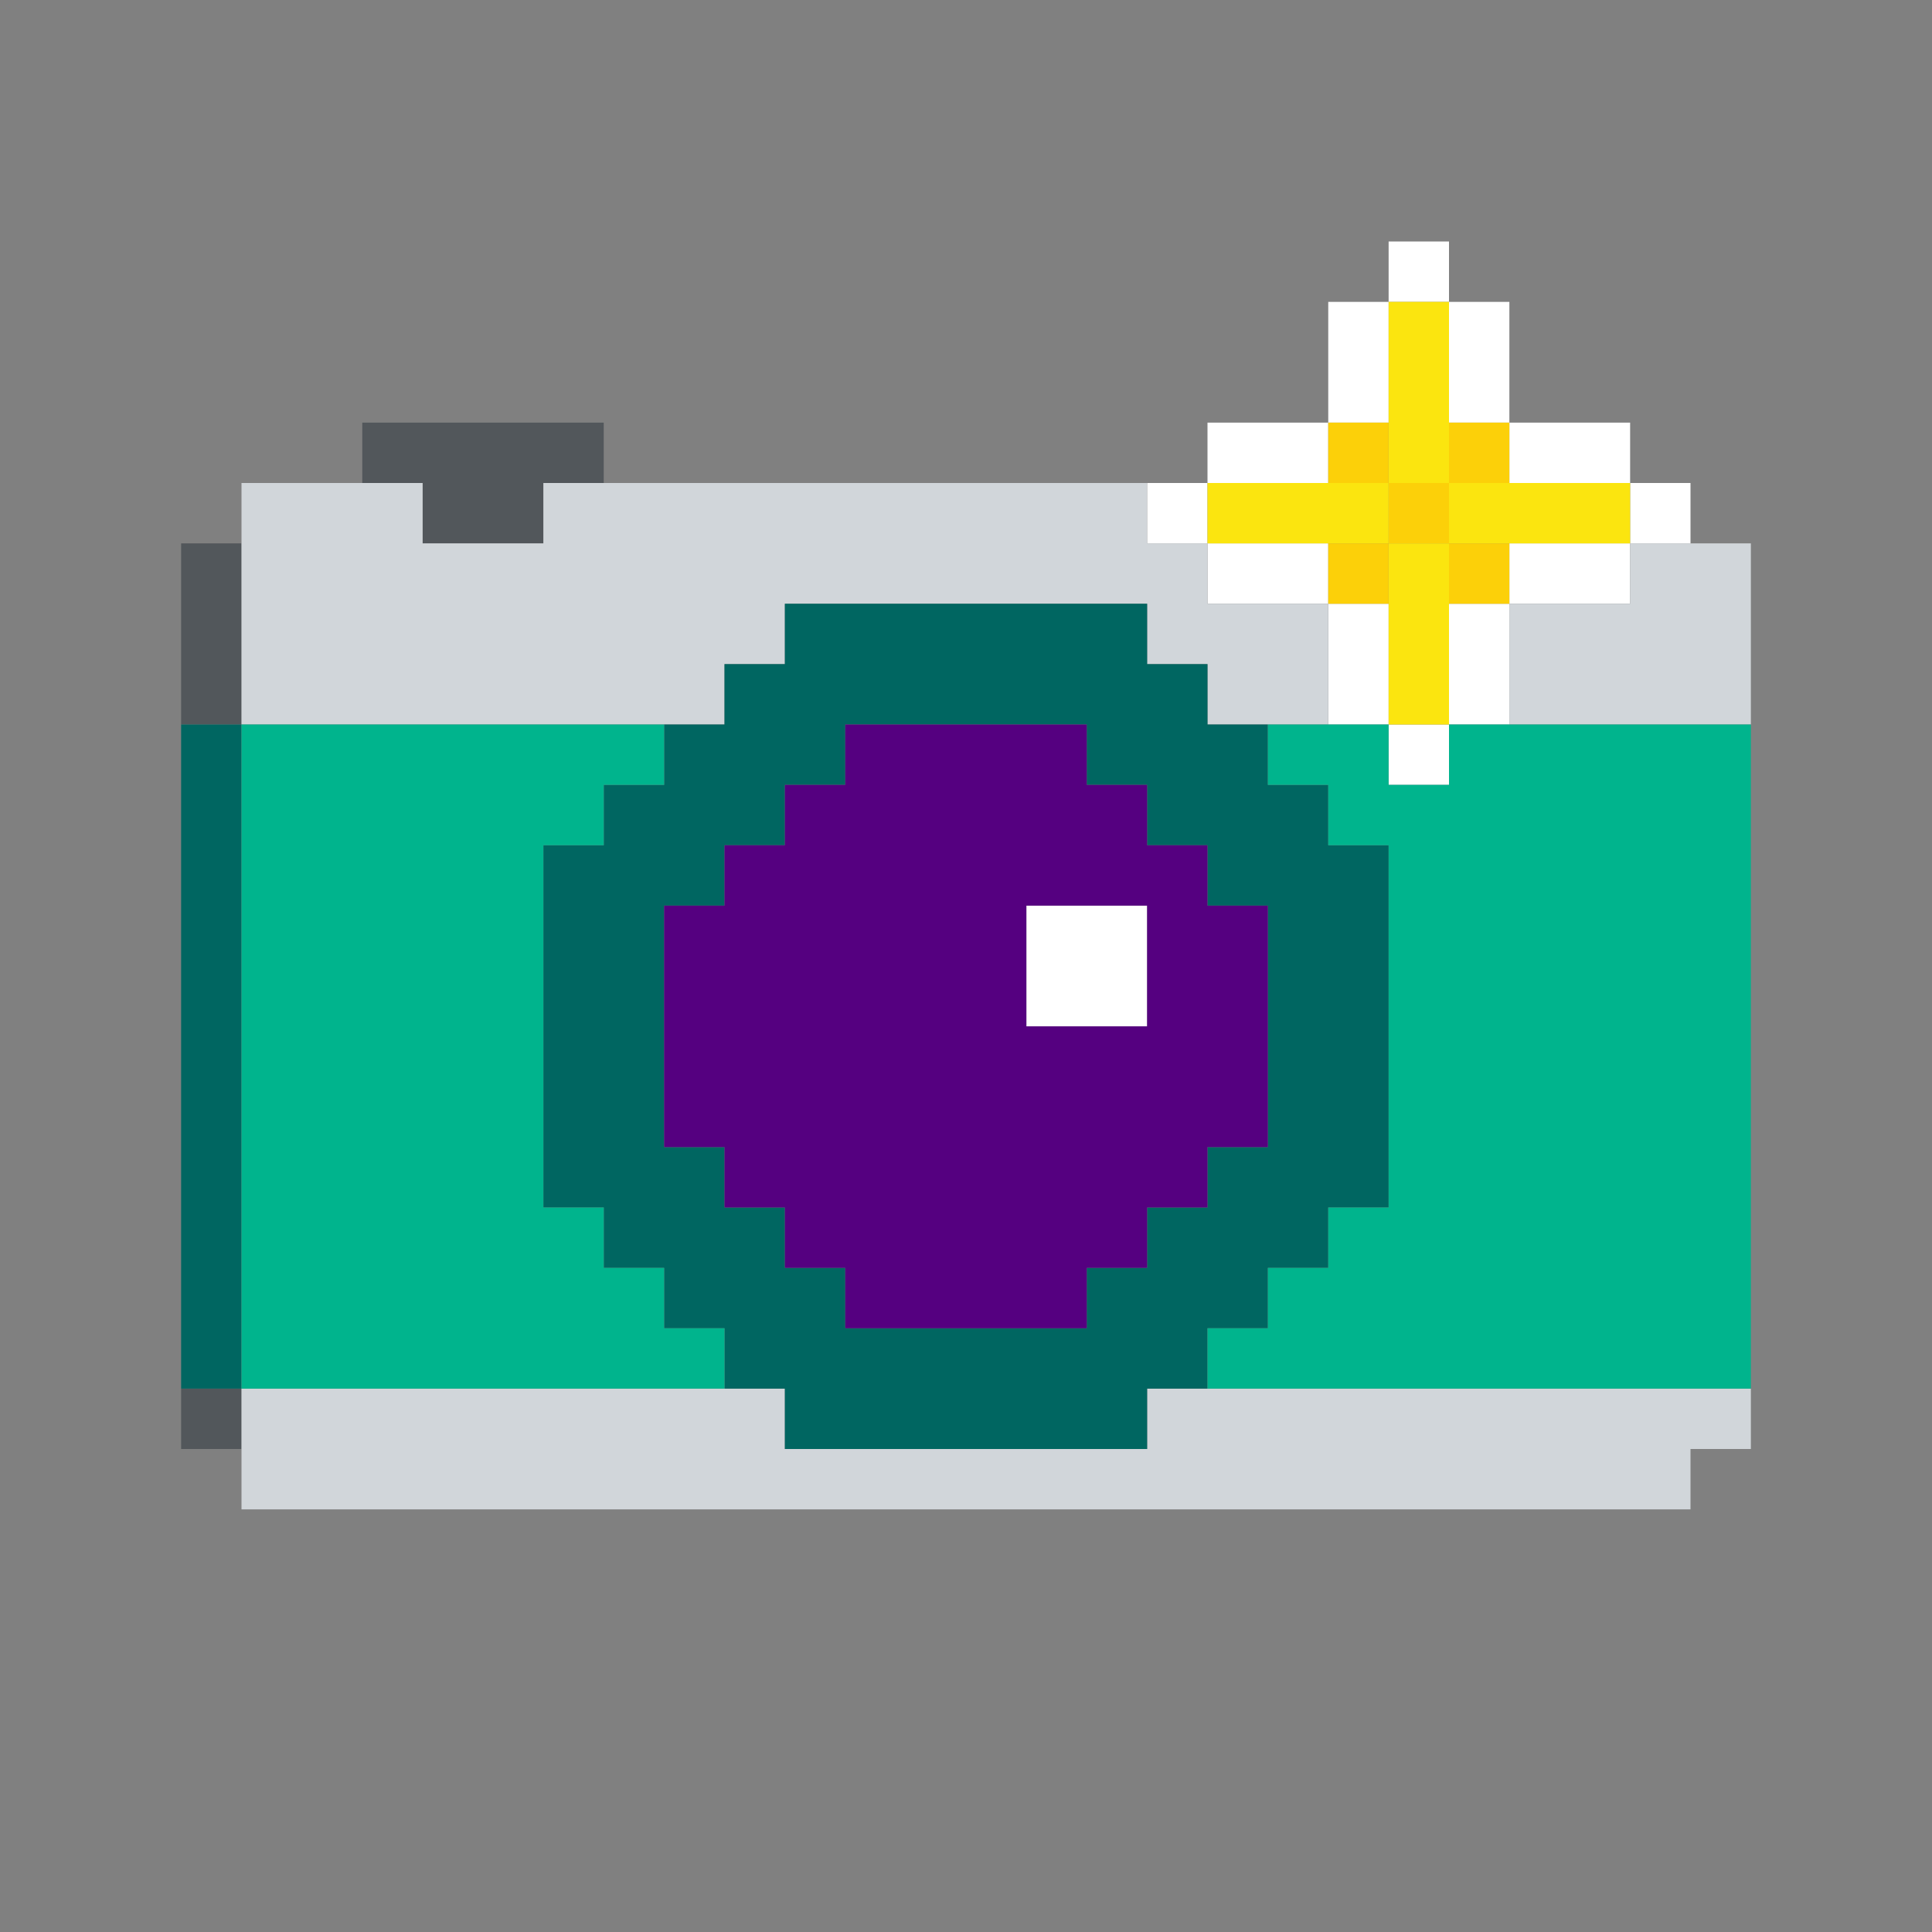 <?xml version="1.0" encoding="UTF-8" standalone="no"?>
<!DOCTYPE svg PUBLIC "-//W3C//DTD SVG 1.1//EN" "http://www.w3.org/Graphics/SVG/1.1/DTD/svg11.dtd">
<svg xmlns="http://www.w3.org/2000/svg" xmlns:serif="http://www.serif.com/" width="100%" height="100%" viewBox="0 0 64 64" version="1.1" xml:space="preserve" style="fill-rule:evenodd;clip-rule:evenodd;stroke-linejoin:round;stroke-miterlimit:2;" xmlns:rdf="http://www.w3.org/1999/02/22-rdf-syntax-ns" xmlns:cc="http://creativecommons.org/ns" xmlns:dc="http://purl.org/dc/elements/1.1/">
  <rect x="0" y="0" width="64" height="64" fill="#808080" stroke="none"/>
  <g id="Colorful-Objekts" serif:id="Colorful Objekts">
    <g id="Cameras">
      <g id="With-Flash" serif:id="With Flash">
        <g>
          <path d="M40,18l-2,0l0,-2l2,0l0,2Zm0,-2l0,-2l4,0l0,2l-4,0Zm4,-2l0,-4l2,0l0,4l-2,0Zm2,-4l0,-2l2,0l0,2l-2,0Zm2,0l2,0l0,4l-2,0l0,-4Zm2,4l4,0l0,2l-4,0l0,-2Zm4,2l2,0l0,2l-2,0l0,-2Zm0,2l0,2l-4,0l0,-2l4,0Zm-4,2l0,4l-2,0l0,-4l2,0Zm-2,4l0,2l-2,0l0,-2l2,0Zm-2,0l-2,0l0,-4l2,0l0,4Zm-2,-4l-4,0l0,-2l4,0l0,2Zm-6,10l0,4l-4,0l0,-4l4,0Z" style="fill:#fff;" />
          <path d="M46,18l-6,0l0,-2l6,0l0,2Zm0,-2l0,-6l2,0l0,6l-2,0Zm2,0l6,0l0,2l-6,0l0,-2Zm0,2l0,6l-2,0l0,-6l2,0Z" style="fill:#fbe50f;" />
          <path d="M14,16l-2,0l0,-2l8,0l0,2l-2,0l0,2l-4,0l0,-2Zm-6,2l0,6l-2,0l0,-6l2,0Zm0,28l0,2l-2,0l0,-2l2,0Z" style="fill:#52575b;" />
          <path d="M48,18l2,0l0,2l-2,0l0,-2Zm0,-2l0,-2l2,0l0,2l-2,0Zm-2,0l2,0l0,2l-2,0l0,-2Zm0,2l0,2l-2,0l0,-2l2,0Zm0,-2l-2,0l0,-2l2,0l0,2Z" style="fill:#fcd009;" />
          <path d="M24,24l-16,0l0,-8l6,0l0,2l4,0l0,-2l20,0l0,2l2,0l0,2l4,0l0,4l-4,0l0,-2l-2,0l0,-2l-12,0l0,2l-2,0l0,2Zm34,0l-8,0l0,-4l4,0l0,-2l4,0l0,6Zm-2,26l-48,0l0,-4l18,0l0,2l12,0l0,-2l20,0l0,2l-2,0l0,2Z" style="fill:#d1d6da;" />
          <path d="M20,40l-2,0l0,-12l2,0l0,-2l2,0l0,-2l2,0l0,-2l2,0l0,-2l12,0l0,2l2,0l0,2l2,0l0,2l2,0l0,2l2,0l0,12l-2,0l0,2l-2,0l0,2l-2,0l0,2l-2,0l0,2l-12,0l0,-2l-2,0l0,-2l-2,0l0,-2l-2,0l0,-2Zm2,-10l0,8l2,0l0,2l2,0l0,2l2,0l0,2l8,0l0,-2l2,0l0,-2l2,0l0,-2l2,0l0,-8l-2,0l0,-2l-2,0l0,-2l-2,0l0,-2l-8,0l0,2l-2,0l0,2l-2,0l0,2l-2,0Zm-14,-6l0,22l-2,0l0,-22l2,0Z" style="fill:#006661;" />
          <path d="M8,46l0,-22l14,0l0,2l-2,0l0,2l-2,0l0,12l2,0l0,2l2,0l0,2l2,0l0,2l-16,0Zm50,0l-18,0l0,-2l2,0l0,-2l2,0l0,-2l2,0l0,-12l-2,0l0,-2l-2,0l0,-2l4,0l0,2l2,0l0,-2l10,0l0,22Z" style="fill:#00b48d;" />
          <path d="M24,38l-2,0l0,-8l2,0l0,-2l2,0l0,-2l2,0l0,-2l8,0l0,2l2,0l0,2l2,0l0,2l2,0l0,8l-2,0l0,2l-2,0l0,2l-2,0l0,2l-8,0l0,-2l-2,0l0,-2l-2,0l0,-2Zm14,-8l-4,0l0,4l4,0l0,-4Z" style="fill:#550080;" />
        </g>
      </g>
    </g>
  </g>
</svg>